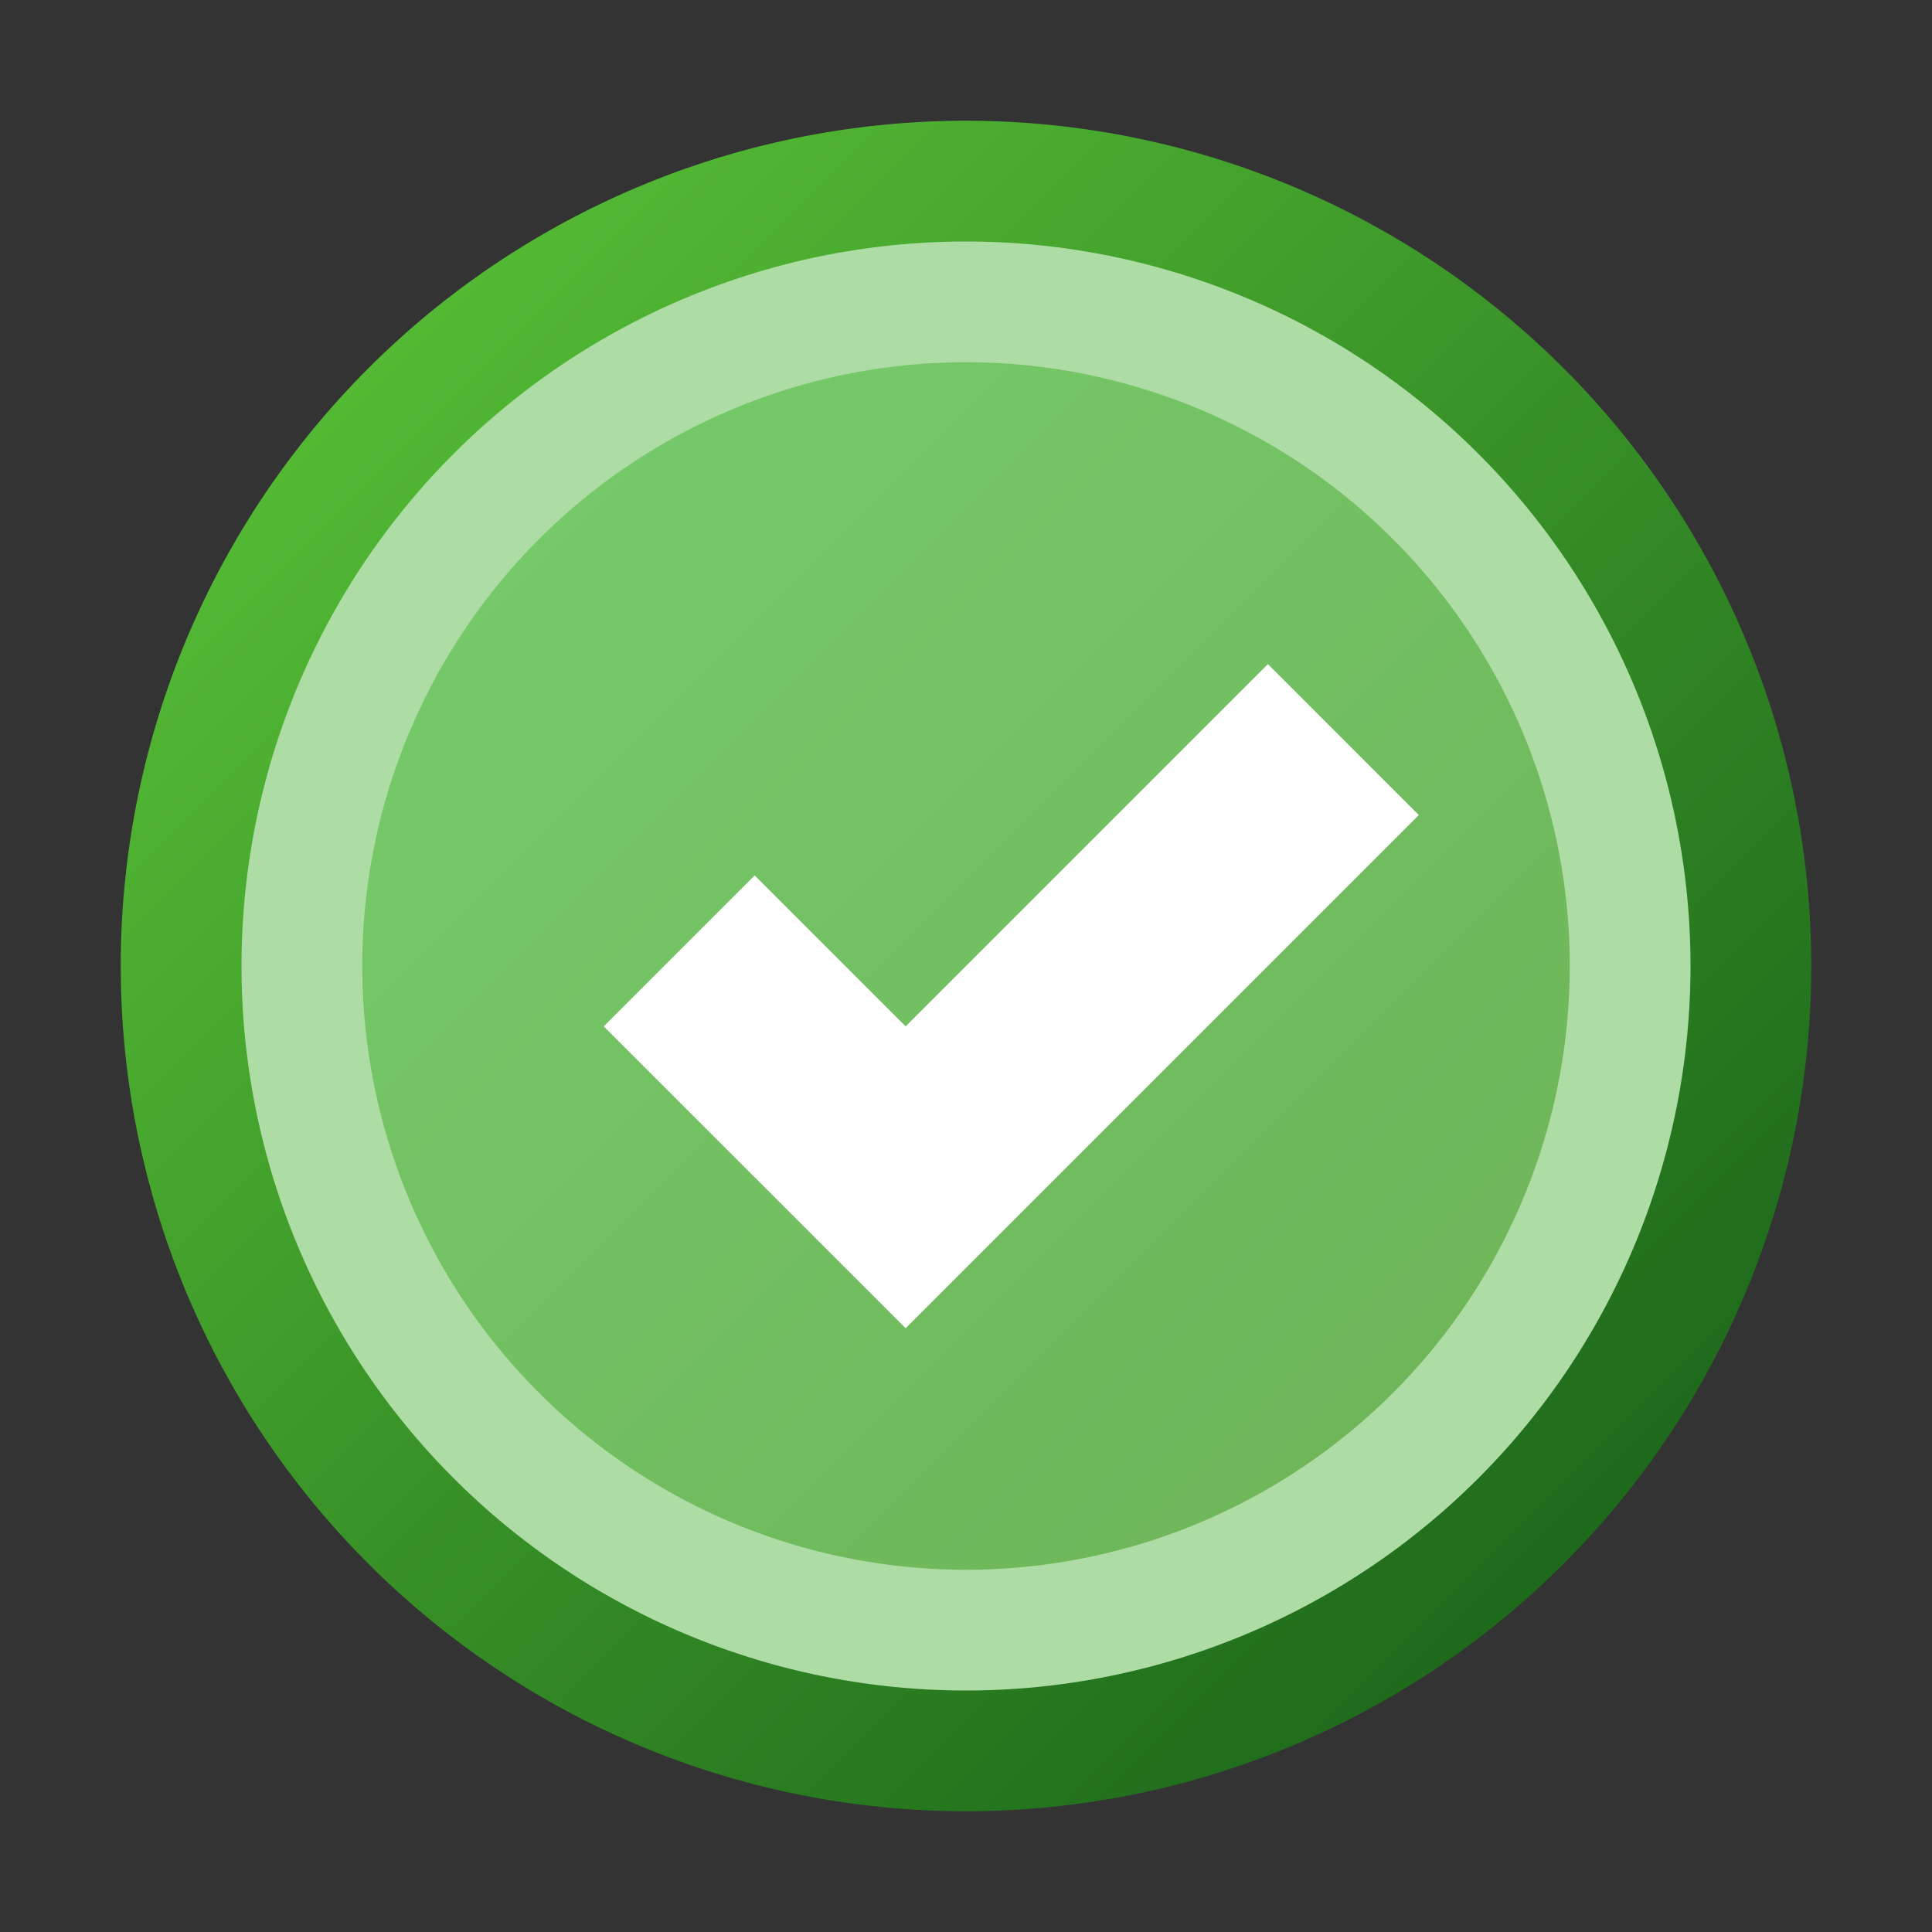 <?xml version="1.0" encoding="UTF-8" standalone="no"?><svg width="64" height="64" viewBox="0 0 64 64" version="1.1" id="svg8" xmlns:xlink="http://www.w3.org/1999/xlink" xmlns="http://www.w3.org/2000/svg" xmlns:svg="http://www.w3.org/2000/svg" xmlns:rdf="http://www.w3.org/1999/02/22-rdf-syntax-ns#" xmlns:cc="http://creativecommons.org/ns#" xmlns:dc="http://purl.org/dc/elements/1.1/"><rect x="0" y="0" width="64" height="64" fill="#333333" stroke="none"/><defs id="defs2"><linearGradient id="linearGradient911"><stop style="stop-color:#76ca6a;stop-opacity:1" offset="0" id="stop907"/><stop style="stop-color:#6eb558;stop-opacity:1" offset="1" id="stop909"/></linearGradient><linearGradient id="linearGradient869"><stop style="stop-color:#55c034;stop-opacity:0.957" offset="0" id="stop865"/><stop style="stop-color:#1d6c1a;stop-opacity:0.957" offset="1" id="stop867"/></linearGradient><linearGradient xlink:href="#linearGradient869" id="linearGradient871" x1="12" y1="12" x2="52" y2="52" gradientUnits="userSpaceOnUse"/><linearGradient xlink:href="#linearGradient911" id="linearGradient913" x1="16" y1="16" x2="48" y2="48" gradientUnits="userSpaceOnUse"/></defs><g id="layer1"><path id="path863" style="fill:url(#linearGradient871);stroke-width:4;stroke-opacity:0.408;paint-order:markers stroke fill" d="M 60,32 A 28,28 0 0 1 32,60 28,28 0 0 1 4,32 28,28 0 0 1 32,4 28,28 0 0 1 60,32 Z"/><path id="path863-7" style="fill:#aedca5;stroke-width:4;stroke-opacity:0.408;paint-order:markers stroke fill" d="M 56,32 A 24,24 0 0 1 32,56 24,24 0 0 1 8,32 24,24 0 0 1 32,8 24,24 0 0 1 56,32 Z"/><path id="path905" style="fill:url(#linearGradient913);stroke-width:4;stroke-opacity:0.408;paint-order:markers stroke fill" d="M 52,32 A 20,20 0 0 1 32,52 20,20 0 0 1 12,32 20,20 0 0 1 32,12 20,20 0 0 1 52,32 Z"/><path style="fill:#ffffff;fill-opacity:1;stroke:none;stroke-width:4;stroke-opacity:0.408;paint-order:markers stroke fill" d="m 20,34 5,-5 5,5 12,-12 5,5 -17,17 z" id="path915"/></g></svg>
